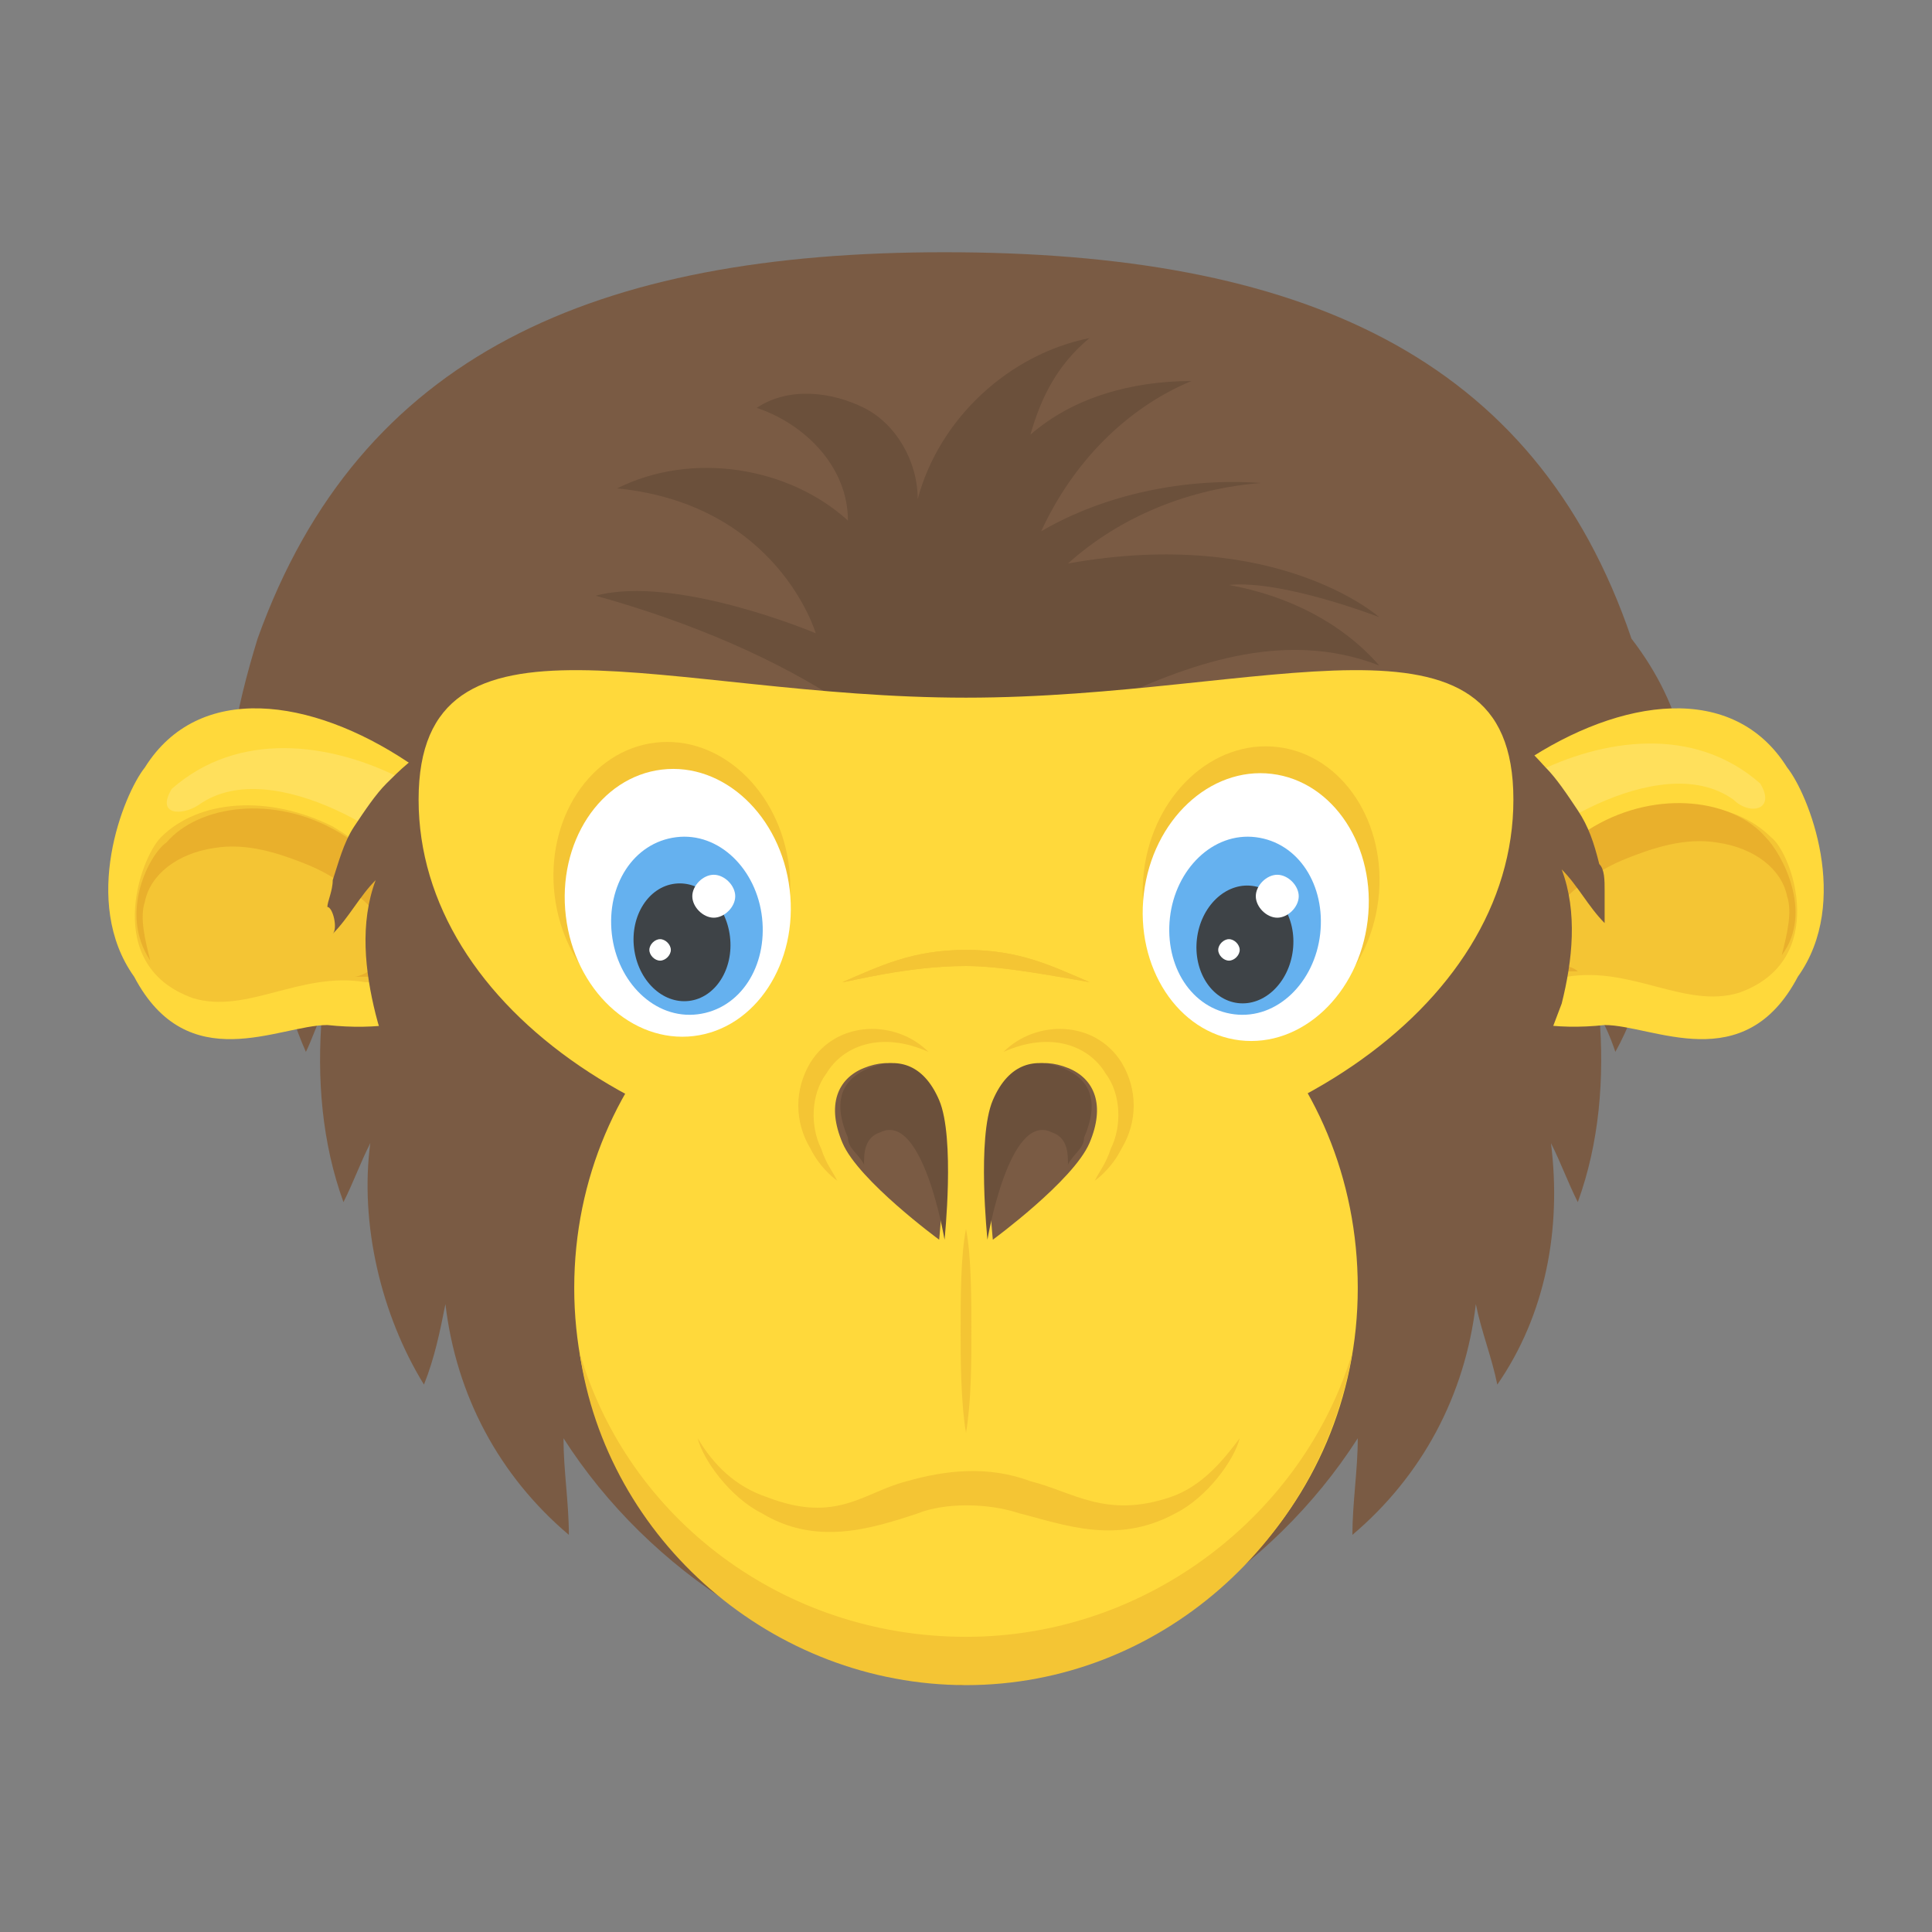 <?xml version="1.0" encoding="utf-8"?>
<!-- Generator: Adobe Illustrator 18.0.0, SVG Export Plug-In . SVG Version: 6.00 Build 0)  -->
<!DOCTYPE svg PUBLIC "-//W3C//DTD SVG 1.1//EN" "http://www.w3.org/Graphics/SVG/1.1/DTD/svg11.dtd">
<svg version="1.1" id="Layer_1" xmlns="http://www.w3.org/2000/svg" xmlns:xlink="http://www.w3.org/1999/xlink" x="0px" y="0px"
	 viewBox="0 0 36 36" enable-background="new 0 0 36 36" xml:space="preserve">
<rect x="0" y="0" width="36" height="36" fill="#808080" stroke="none"/>
<g>
	<g>
		<g>
			<g>
				<path fill="#7A5B44" d="M31.5,15.9c-0.1,0.6-0.2,1.2-0.4,1.6c-0.1-0.3-0.2-0.6-0.4-0.8c0.1,1-0.1,2-0.6,2.9
					c-0.1-0.3-0.2-0.5-0.3-0.7c0.1,1.2,0,2.4-0.4,3.5c-0.2-0.4-0.3-0.7-0.5-1.1c0.2,1.6-0.1,3.2-1,4.5c-0.1-0.5-0.3-1-0.4-1.5
					c-0.2,1.7-1,3.2-2.3,4.3c0-0.6,0.1-1.2,0.1-1.8c-1.6,2.5-4.4,4.3-7.4,4.6c-3-0.3-5.8-2.1-7.4-4.6c0,0.6,0.1,1.2,0.1,1.8
					c-1.3-1.1-2.1-2.6-2.3-4.3c-0.1,0.5-0.2,1-0.4,1.5c-0.8-1.3-1.2-3-1-4.5c-0.2,0.4-0.3,0.7-0.5,1.1c-0.4-1.1-0.5-2.3-0.4-3.5
					c-0.1,0.2-0.2,0.5-0.3,0.7c-0.4-0.9-0.6-1.9-0.6-2.9c-0.1,0.3-0.2,0.5-0.4,0.8c-0.2-0.5-0.3-1-0.4-1.6c-0.2-1.3,0.1-2.7,0.5-4
					c1.9-5.3,6.3-7.2,12.8-7.2c6.6,0,11,1.9,12.8,7.2C31.4,13.2,31.6,14.5,31.5,15.9z"/>
			</g>
		</g>
	</g>
	<g>
		<g>
			<path fill="#6B503B" d="M11.1,11.1c1.8,0.5,3.4,1.2,4.6,2c1.6,0.4,3.2,0.4,4.9,0c1.5-0.7,3.3-1.4,5.1-0.7
				c-0.7-0.8-1.7-1.3-2.8-1.5c1-0.1,2.8,0.6,2.8,0.6s-1.9-1.7-5.8-1c1-0.9,2.3-1.4,3.6-1.5c-1.4-0.1-2.9,0.2-4.1,0.9
				C20,8.6,21,7.6,22.2,7.1c-1.1,0-2.2,0.3-3,1c0.2-0.7,0.5-1.3,1.1-1.8c-1.5,0.3-2.8,1.5-3.2,3c0-0.7-0.4-1.4-1-1.7
				c-0.6-0.3-1.4-0.4-2,0c0.9,0.3,1.7,1.1,1.7,2.1c-1.1-1-2.9-1.3-4.3-0.6c3,0.3,3.7,2.7,3.7,2.7S12.6,10.7,11.1,11.1z"/>
		</g>
	</g>
	<g>
		<g>
			<path fill="#FFD93B" d="M28.4,14.2c1.8-1.2,3.9-1.5,4.9,0.1c0.4,0.5,1.2,2.5,0.2,3.9c-1,1.9-2.7,0.9-3.6,0.9
				C26.2,19.5,25,16,28.4,14.2z"/>
		</g>
	</g>
	<g>
		<g>
			<path fill="#F4C534" d="M29.8,15.4c1.2-0.6,2.5-0.5,3.2,0.2c0.4,0.3,1.1,2.3-0.6,2.9c-1,0.3-2-0.5-3.2-0.3
				c-0.4,0-0.9,0.1-1.1-0.5C27.8,16.7,29.3,15.7,29.8,15.4z"/>
		</g>
	</g>
	<g>
		<g>
			<path fill="#E9B02C" d="M32.9,15.6c-0.6-0.7-2-0.9-3.2-0.2c-0.5,0.3-2,1.3-1.7,2.2c0.2,0.7,0.7,0.6,1.1,0.5c0.1,0,0.2,0,0.3,0
				c-0.1-0.1-0.3-0.1-0.4-0.2c-0.2-0.1-0.3-0.4-0.2-0.6c0-0.2,0.2-0.4,0.3-0.5c0.3-0.3,0.7-0.6,1.2-0.8c0.5-0.2,1.1-0.4,1.7-0.3
				c0.7,0.1,1.2,0.5,1.3,1c0.1,0.3,0,0.7-0.1,1.1C33.8,17,33.2,15.9,32.9,15.6z"/>
		</g>
	</g>
	<g>
		<g>
			<g>
				<path fill="#FFE05C" d="M32.8,14.6c-2.5-2.2-6.8,1.1-5.8,1.8c0.2,0.3,0.7,0.4,1.1-0.2c0.2-0.5,2.8-2.3,4.2-1.3
					C32.6,15.2,33.1,15.1,32.8,14.6z"/>
			</g>
		</g>
	</g>
	<g>
		<g>
			<path fill="#7A5B44" d="M25.6,22.4c1.1-1,2.5-1.4,2.5-1.4c0.4-0.7,0.7-1.5,1-2.3c0.2-0.8,0.3-1.7,0-2.5c0.3,0.3,0.5,0.7,0.8,1
				c0-0.1,0-0.5,0-0.6c0-0.2,0-0.4-0.1-0.5c-0.1-0.4-0.2-0.7-0.4-1c-0.2-0.3-0.4-0.6-0.6-0.8c-0.1-0.1-0.5-0.6-0.8-0.6
				c-0.2,0-0.5,0.7-0.6,0.9c-0.2,0.4-0.4,0.8-0.6,1.1c-0.9,1.5-1.8,3-2.7,4.4c-0.3,0.5-0.7,1-1.2,1.3c0.3,0.3,0.5,0.6,0.7,0.9H25.6z
				"/>
		</g>
	</g>
	<g>
		<g>
			<path fill="#FFD93B" d="M7.6,14.2c-1.8-1.2-3.9-1.5-4.9,0.1c-0.4,0.5-1.2,2.5-0.2,3.9c1,1.9,2.7,0.9,3.6,0.9
				C9.8,19.5,11,16.1,7.6,14.2z"/>
		</g>
	</g>
	<g>
		<g>
			<path fill="#F4C534" d="M6.2,15.4c-1.2-0.6-2.5-0.5-3.2,0.2C2.6,16,1.9,18,3.6,18.6c1,0.3,2-0.5,3.2-0.3c0.4,0,0.9,0.1,1.1-0.5
				C8.2,16.7,6.7,15.7,6.2,15.4z"/>
		</g>
	</g>
	<g>
		<g>
			<path fill="#E9B02C" d="M3.1,15.7c0.6-0.7,2-0.9,3.2-0.2c0.5,0.3,2,1.3,1.7,2.2c-0.2,0.7-0.7,0.6-1.1,0.5c-0.1,0-0.2,0-0.3,0
				C6.7,18.2,6.9,18.1,7,18c0.2-0.1,0.3-0.4,0.2-0.6c0-0.2-0.2-0.4-0.3-0.5c-0.3-0.3-0.7-0.6-1.2-0.8c-0.5-0.2-1.1-0.4-1.7-0.3
				c-0.7,0.1-1.2,0.5-1.3,1c-0.1,0.3,0,0.7,0.1,1.1C2.2,17,2.8,15.9,3.1,15.7z"/>
		</g>
	</g>
	<g>
		<g>
			<g>
				<path fill="#FFE05C" d="M3.2,14.7c2.5-2.2,6.8,1,5.8,1.8c-0.2,0.3-0.7,0.4-1.1-0.2c-0.2-0.5-2.8-2.3-4.2-1.3
					C3.4,15.2,2.9,15.2,3.2,14.7z"/>
			</g>
		</g>
	</g>
	<g>
		<g>
			<path fill="#7A5B44" d="M6.2,17.4c0.3-0.3,0.5-0.7,0.8-1c-0.3,0.8-0.2,1.7,0,2.5c0.2,0.8,0.6,1.6,1,2.3c0,0,1.3,0.3,2.4,1.3h2
				c0.2-0.3,0.4-0.6,0.7-0.8c-0.5-0.2-0.9-0.8-1.2-1.3c-0.9-1.4-1.9-2.9-2.7-4.4c-0.2-0.4-0.4-0.8-0.6-1.1c-0.1-0.2-0.4-0.9-0.6-0.9
				c-0.2,0-0.6,0.4-0.8,0.6c-0.2,0.2-0.4,0.5-0.6,0.8c-0.2,0.3-0.3,0.7-0.4,1c0,0.2-0.1,0.4-0.1,0.5C6.2,16.9,6.3,17.3,6.2,17.4z"/>
		</g>
	</g>
	<g>
		<g>
			<path fill="#FFD93B" d="M28.2,14.9c0,3.9-4.6,7-10.2,7s-10.2-3.1-10.2-7S12.4,13,18,13S28.2,11,28.2,14.9z"/>
		</g>
	</g>
	<g>
		<g>
			<path fill="#FFD93B" d="M25.3,24c0,4.1-3.3,7.3-7.3,7.3c-4.1,0-7.3-3.3-7.3-7.3c0-4.1,3.3-7.3,7.3-7.3
				C22.1,16.7,25.3,19.9,25.3,24z"/>
		</g>
	</g>
	<g>
		<g>
			<path fill="#F4C534" d="M25.2,25.2c-0.6,3.5-3.6,6.2-7.2,6.2c-3.6,0-6.7-2.7-7.2-6.2c0.9,3.1,3.8,5.3,7.2,5.3
				S24.3,28.2,25.2,25.2z"/>
		</g>
	</g>
	<g>
		<g>
			<path fill="#F4C534" d="M23.1,26.8c-0.1,0.4-0.6,1.1-1.2,1.4c-1.1,0.6-2.1,0.2-2.9,0c-0.6-0.2-1.4-0.2-1.9,0
				c-0.9,0.3-1.9,0.6-2.9,0c-0.6-0.3-1.1-1-1.2-1.4c0.3,0.5,0.7,0.9,1.3,1.1c1.3,0.5,1.8-0.1,2.6-0.3c0.7-0.2,1.5-0.3,2.3,0
				c0.8,0.2,1.4,0.7,2.6,0.3C22.4,27.7,22.8,27.2,23.1,26.8z"/>
		</g>
	</g>
	<g>
		<g>
			<path fill="#F4C534" d="M18.1,24.8c0,0.6,0,1.3-0.1,1.9c-0.1-0.6-0.1-1.4-0.1-1.9c0-0.6,0-1.4,0.1-1.9
				C18.1,23.4,18.1,24.2,18.1,24.8z"/>
		</g>
	</g>
	<g>
		<g>
			<path fill="#7A5B44" d="M20.3,21.3c-0.3,0.7-1.8,1.8-1.8,1.8s-0.2-1.9,0.1-2.6c0.3-0.7,0.8-0.8,1.3-0.6S20.6,20.6,20.3,21.3z"/>
		</g>
	</g>
	<g>
		<g>
			<path fill="#6B503B" d="M19.6,21.1c0.3,0.1,0.3,0.4,0.3,0.6c0.1-0.2,0.3-0.3,0.3-0.5c0.3-0.7,0.1-1.1-0.4-1.3
				c-0.5-0.2-1-0.1-1.3,0.6s-0.1,2.6-0.1,2.6S18.8,20.7,19.6,21.1z"/>
		</g>
	</g>
	<g>
		<g>
			<path fill="#F4C534" d="M18.7,19.6c0.6-0.6,1.7-0.6,2.2,0.2c0.3,0.5,0.3,1.1,0,1.6c-0.2,0.4-0.5,0.6-0.5,0.6
				c0.1-0.2,0.2-0.3,0.3-0.6c0.2-0.4,0.2-1-0.1-1.4C20.3,19.5,19.6,19.2,18.7,19.6z"/>
		</g>
	</g>
	<g>
		<g>
			<path fill="#7A5B44" d="M15.7,21.3c0.3,0.7,1.8,1.8,1.8,1.8s0.2-1.9-0.1-2.6s-0.8-0.8-1.3-0.6S15.4,20.6,15.7,21.3z"/>
		</g>
	</g>
	<g>
		<g>
			<path fill="#6B503B" d="M16.4,21.1c-0.3,0.1-0.3,0.4-0.3,0.6c-0.1-0.2-0.3-0.3-0.3-0.5c-0.3-0.7-0.1-1.1,0.4-1.3
				c0.5-0.2,1-0.1,1.3,0.6s0.1,2.6,0.1,2.6S17.2,20.7,16.4,21.1z"/>
		</g>
	</g>
	<g>
		<g>
			<path fill="#F4C534" d="M17.3,19.6c-0.6-0.6-1.7-0.6-2.2,0.2c-0.3,0.5-0.3,1.1,0,1.6c0.2,0.4,0.5,0.6,0.5,0.6
				c-0.1-0.2-0.2-0.3-0.3-0.6c-0.2-0.4-0.2-1,0.1-1.4C15.7,19.5,16.4,19.2,17.3,19.6z"/>
		</g>
	</g>
	<g>
		<g>
			<path fill="#F4C534" d="M20.3,18.3C19.7,18.2,18.7,18,18,18c-1.1,0-2.2,0.3-2.3,0.3c0.7-0.3,1.3-0.6,2.3-0.6
				C19,17.7,19.6,18,20.3,18.3z"/>
		</g>
	</g>
	<g>
		<g>
			<path fill="#F4C534" d="M20.3,18.3C19.7,18.2,18.7,18,18,18c-1.1,0-2.2,0.3-2.3,0.3c0.7-0.3,1.3-0.6,2.3-0.6
				C19,17.7,19.6,18,20.3,18.3z"/>
		</g>
	</g>
	<g>
		<g>
			
				<ellipse transform="matrix(0.993 0.119 -0.119 0.993 2.127 -2.679)" fill="#F4C534" cx="23.5" cy="16.5" rx="2.2" ry="2.6"/>
		</g>
	</g>
	<g>
		<g>
			
				<ellipse transform="matrix(0.993 0.119 -0.119 0.993 2.174 -2.664)" fill="#FFFFFF" cx="23.4" cy="16.9" rx="2.1" ry="2.5"/>
		</g>
	</g>
	<g>
		<g>
			<path fill="#65B1EF" d="M24.6,17.4c-0.1,0.9-0.8,1.6-1.6,1.5c-0.8-0.1-1.3-0.9-1.2-1.8c0.1-0.9,0.8-1.6,1.6-1.5
				C24.2,15.7,24.7,16.5,24.6,17.4z"/>
		</g>
	</g>
	<g>
		<g>
			
				<ellipse transform="matrix(0.993 0.119 -0.119 0.993 2.254 -2.639)" fill="#3E4347" cx="23.2" cy="17.6" rx="0.9" ry="1.1"/>
		</g>
	</g>
	<g>
		<g>
			<path fill="#FFFFFF" d="M24.2,16.7c0,0.2-0.2,0.4-0.4,0.4c-0.2,0-0.4-0.2-0.4-0.4c0-0.2,0.2-0.4,0.4-0.4
				C24,16.3,24.2,16.5,24.2,16.7z"/>
		</g>
	</g>
	<g>
		<g>
			<path fill="#FFFFFF" d="M23.1,17.7c0,0.1-0.1,0.2-0.2,0.2c-0.1,0-0.2-0.1-0.2-0.2c0-0.1,0.1-0.2,0.2-0.2
				C23,17.5,23.1,17.6,23.1,17.7z"/>
		</g>
	</g>
	<g>
		<g>
			
				<ellipse transform="matrix(-0.993 0.119 -0.119 -0.993 26.895 31.317)" fill="#F4C534" cx="12.5" cy="16.5" rx="2.2" ry="2.6"/>
		</g>
	</g>
	<g>
		<g>
			
				<ellipse transform="matrix(-0.993 0.119 -0.119 -0.993 27.152 32.105)" fill="#FFFFFF" cx="12.6" cy="16.9" rx="2.1" ry="2.5"/>
		</g>
	</g>
	<g>
		<g>
			<path fill="#65B1EF" d="M11.4,17.4c0.1,0.9,0.8,1.6,1.6,1.5c0.8-0.1,1.3-0.9,1.2-1.8c-0.1-0.9-0.8-1.6-1.6-1.5
				C11.8,15.7,11.3,16.5,11.4,17.4z"/>
		</g>
	</g>
	<g>
		<g>
			
				<ellipse transform="matrix(-0.993 0.119 -0.119 -0.993 27.513 33.512)" fill="#3E4347" cx="12.8" cy="17.6" rx="0.9" ry="1.1"/>
		</g>
	</g>
	<g>
		<g>
			<path fill="#FFFFFF" d="M13.7,16.7c0,0.2-0.2,0.4-0.4,0.4c-0.2,0-0.4-0.2-0.4-0.4c0-0.2,0.2-0.4,0.4-0.4
				C13.5,16.3,13.7,16.5,13.7,16.7z"/>
		</g>
	</g>
	<g>
		<g>
			<path fill="#FFFFFF" d="M12.5,17.7c0,0.1-0.1,0.2-0.2,0.2c-0.1,0-0.2-0.1-0.2-0.2c0-0.1,0.1-0.2,0.2-0.2
				C12.4,17.5,12.5,17.6,12.5,17.7z"/>
		</g>
	</g>
</g>
</svg>
